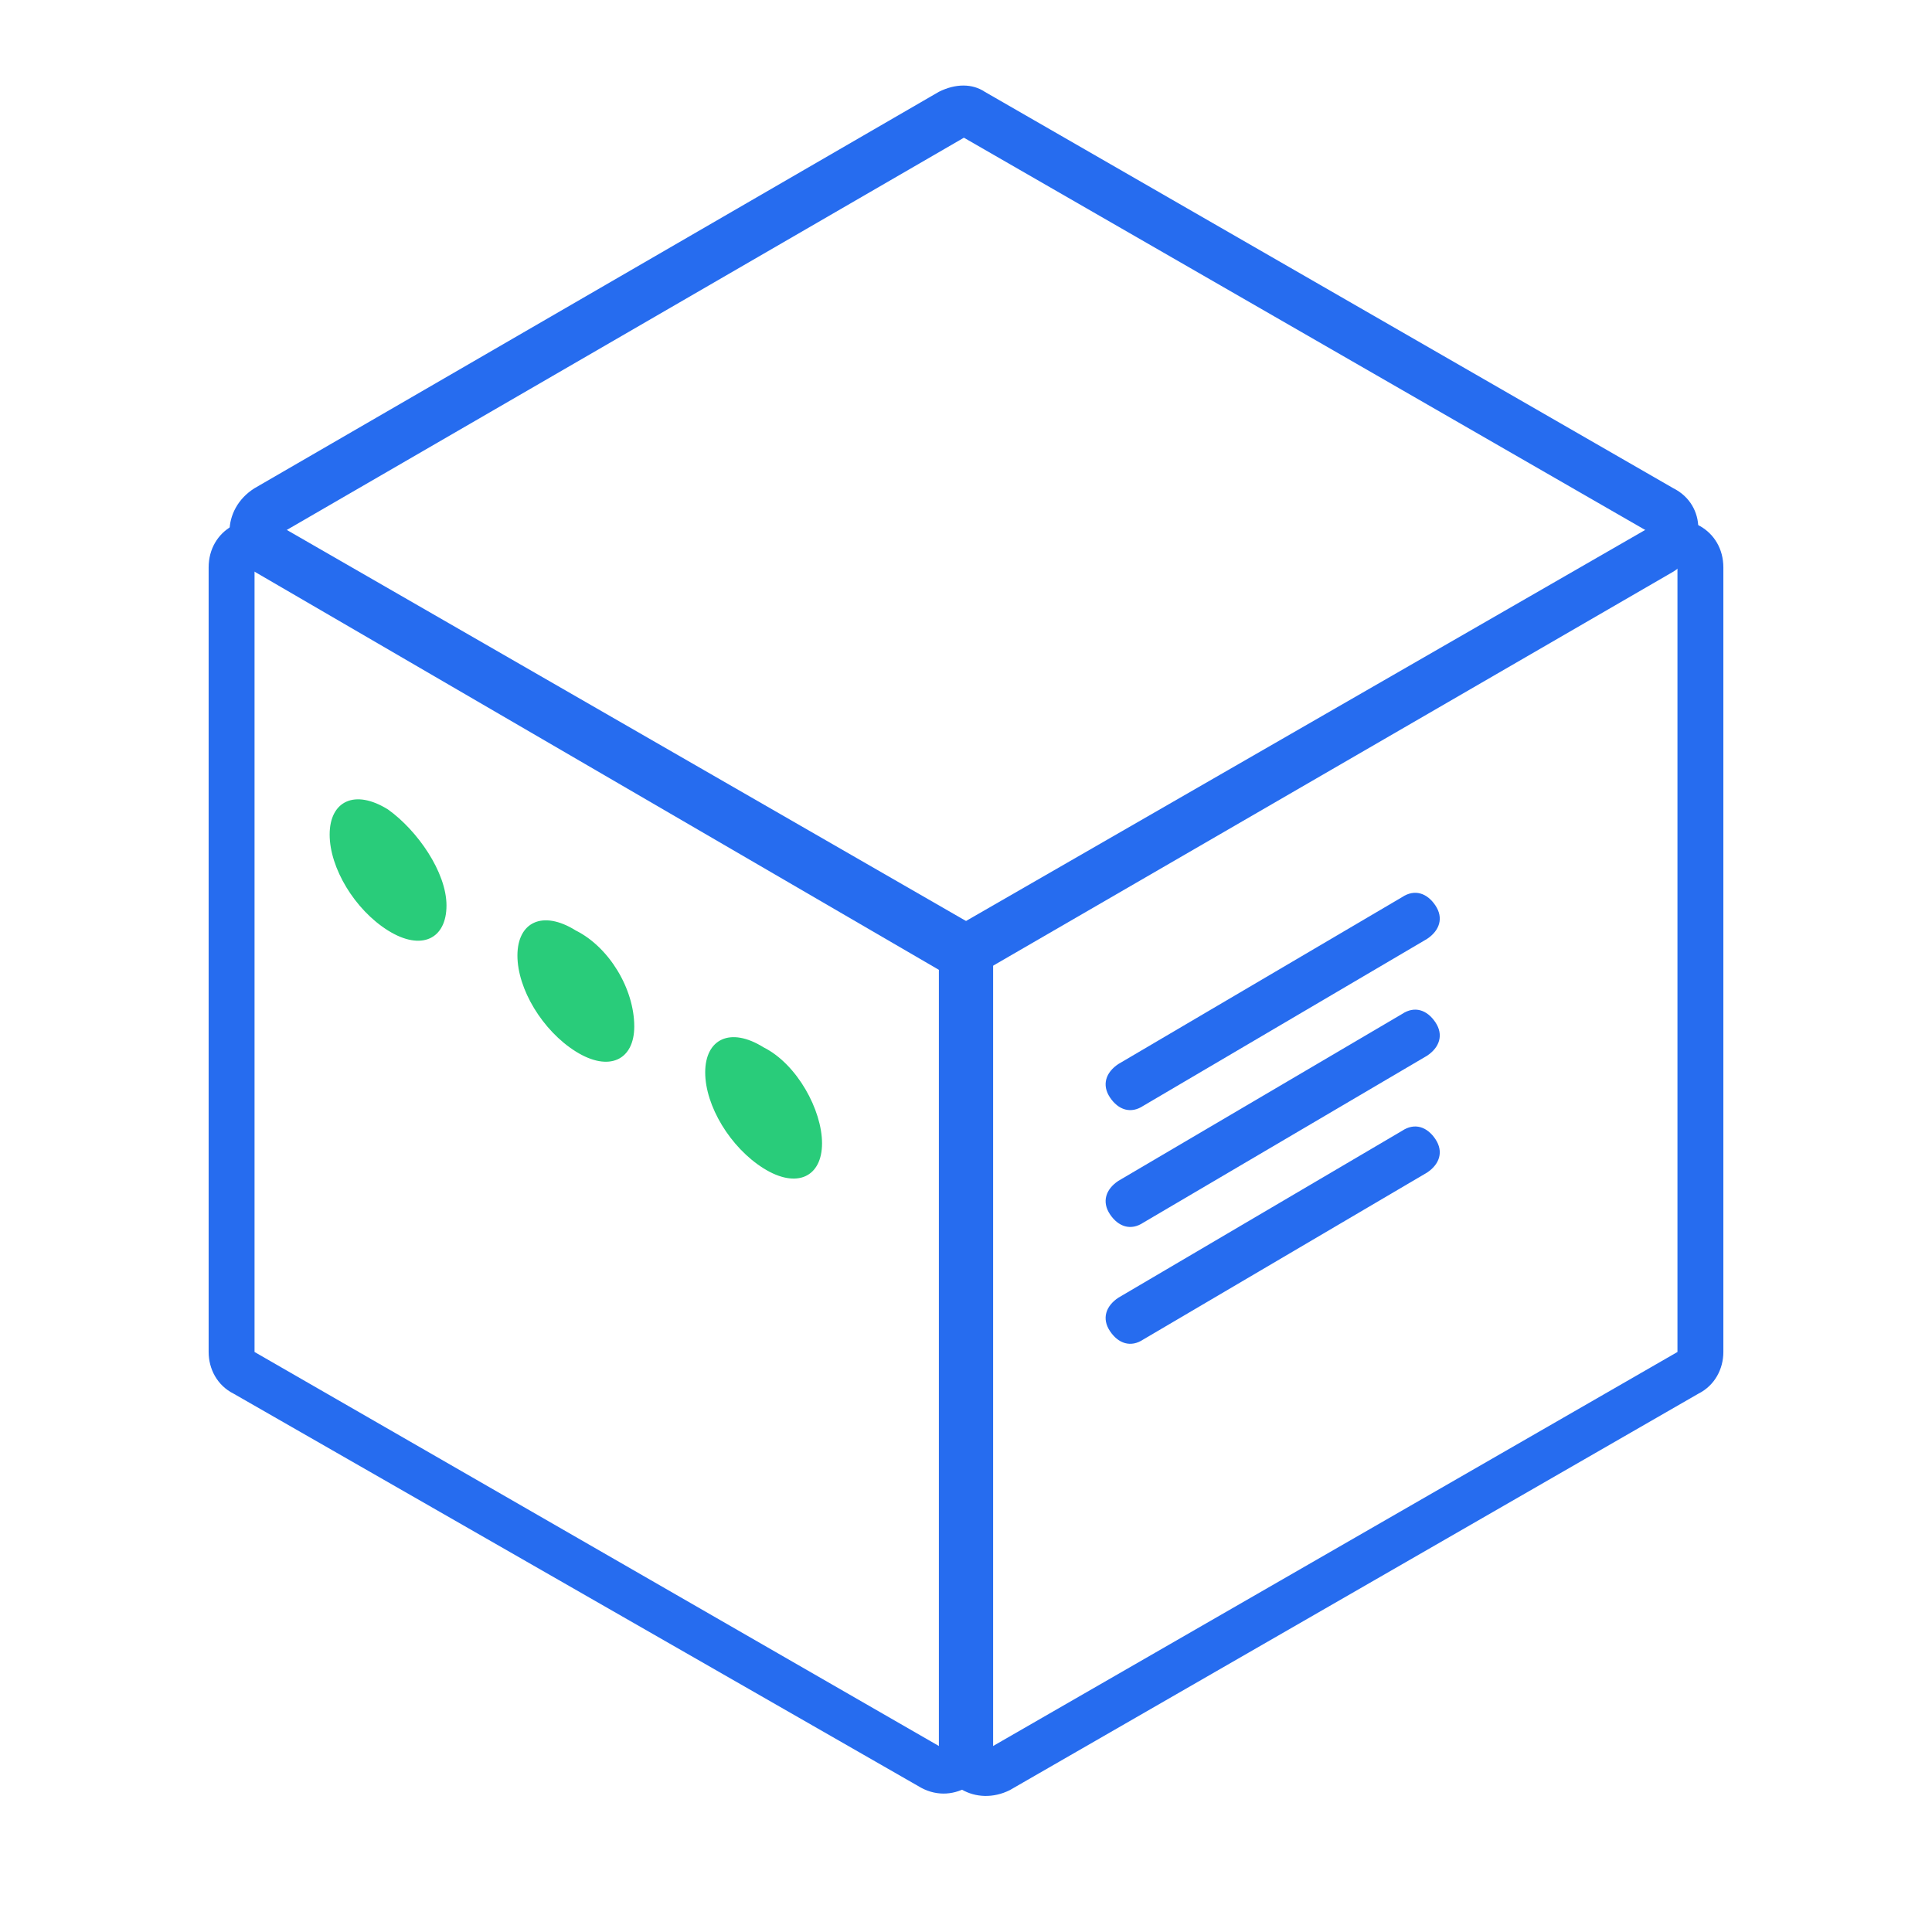 <?xml version="1.0" encoding="utf-8"?>
<!-- Generator: Adobe Illustrator 22.1.0, SVG Export Plug-In . SVG Version: 6.00 Build 0)  -->
<svg version="1.1" id="Capa_1" xmlns="http://www.w3.org/2000/svg" xmlns:xlink="http://www.w3.org/1999/xlink" x="0px" y="0px"
	 viewBox="0 0 46.3 46.3" style="enable-background:new 0 0 46.3 46.3;" xml:space="preserve">
<style type="text/css">
	.st0{fill:#266CEF;}
	.st1{fill:#29CC7A;}
</style>
<g>
	<g>
		<path class="st0" d="M23.2,22.3l16.4-9.5L23.1,3.3L6.7,12.8L23.2,22.3z M22.6,23.3L6.1,13.7c-0.8-0.4-0.8-1.5,0-2l16.4-9.5
			c0.4-0.2,0.8-0.2,1.1,0l16.5,9.5c0.8,0.4,0.8,1.5,0,2l-16.4,9.5C23.4,23.5,23,23.5,22.6,23.3L22.6,23.3z"/>
		<path class="st0" d="M22.6,41.9V23.1L6.1,13.6v18.8L22.6,41.9z M22,42.8L5.6,33.4c-0.4-0.2-0.6-0.6-0.6-1V13.6
			c0-0.9,0.9-1.4,1.7-1l16.5,9.5c0.4,0.2,0.6,0.6,0.6,1v18.8C23.7,42.7,22.8,43.3,22,42.8z"/>
		<path class="st0" d="M40.2,32.4V13.6l-16.5,9.5v18.8L40.2,32.4z M40.7,33.4l-16.5,9.5c-0.8,0.4-1.7-0.1-1.7-1V23.1
			c0-0.4,0.2-0.8,0.6-1l16.5-9.5c0.8-0.4,1.7,0.1,1.7,1v18.8C41.3,32.8,41.1,33.2,40.7,33.4z"/>
	</g>
	<path class="st1" d="M10.7,21.7c0,0.8-0.6,1.1-1.4,0.6c-0.8-0.5-1.4-1.5-1.4-2.3c0-0.8,0.6-1.1,1.4-0.6
		C10,19.9,10.7,20.9,10.7,21.7z M15.2,24.6c0,0.8-0.6,1.1-1.4,0.6c-0.8-0.5-1.4-1.5-1.4-2.3c0-0.8,0.6-1.1,1.4-0.6
		C14.6,22.7,15.2,23.7,15.2,24.6z M19.7,27.4c0,0.8-0.6,1.1-1.4,0.6c-0.8-0.5-1.4-1.5-1.4-2.3c0-0.8,0.6-1.1,1.4-0.6
		C19.1,25.5,19.7,26.6,19.7,27.4z"/>
	<path class="st0" d="M27.4,26.5c-0.3,0.2-0.6,0.1-0.8-0.2s-0.1-0.6,0.2-0.8l6.8-4c0.3-0.2,0.6-0.1,0.8,0.2s0.1,0.6-0.2,0.8
		L27.4,26.5z M27.4,29.3c-0.3,0.2-0.6,0.1-0.8-0.2s-0.1-0.6,0.2-0.8l0,0l6.8-4c0.3-0.2,0.6-0.1,0.8,0.2s0.1,0.6-0.2,0.8l0,0
		L27.4,29.3z M27.4,32.1c-0.3,0.2-0.6,0.1-0.8-0.2s-0.1-0.6,0.2-0.8l0,0l6.8-4c0.3-0.2,0.6-0.1,0.8,0.2s0.1,0.6-0.2,0.8l0,0
		L27.4,32.1z"/>
</g>
</svg>

